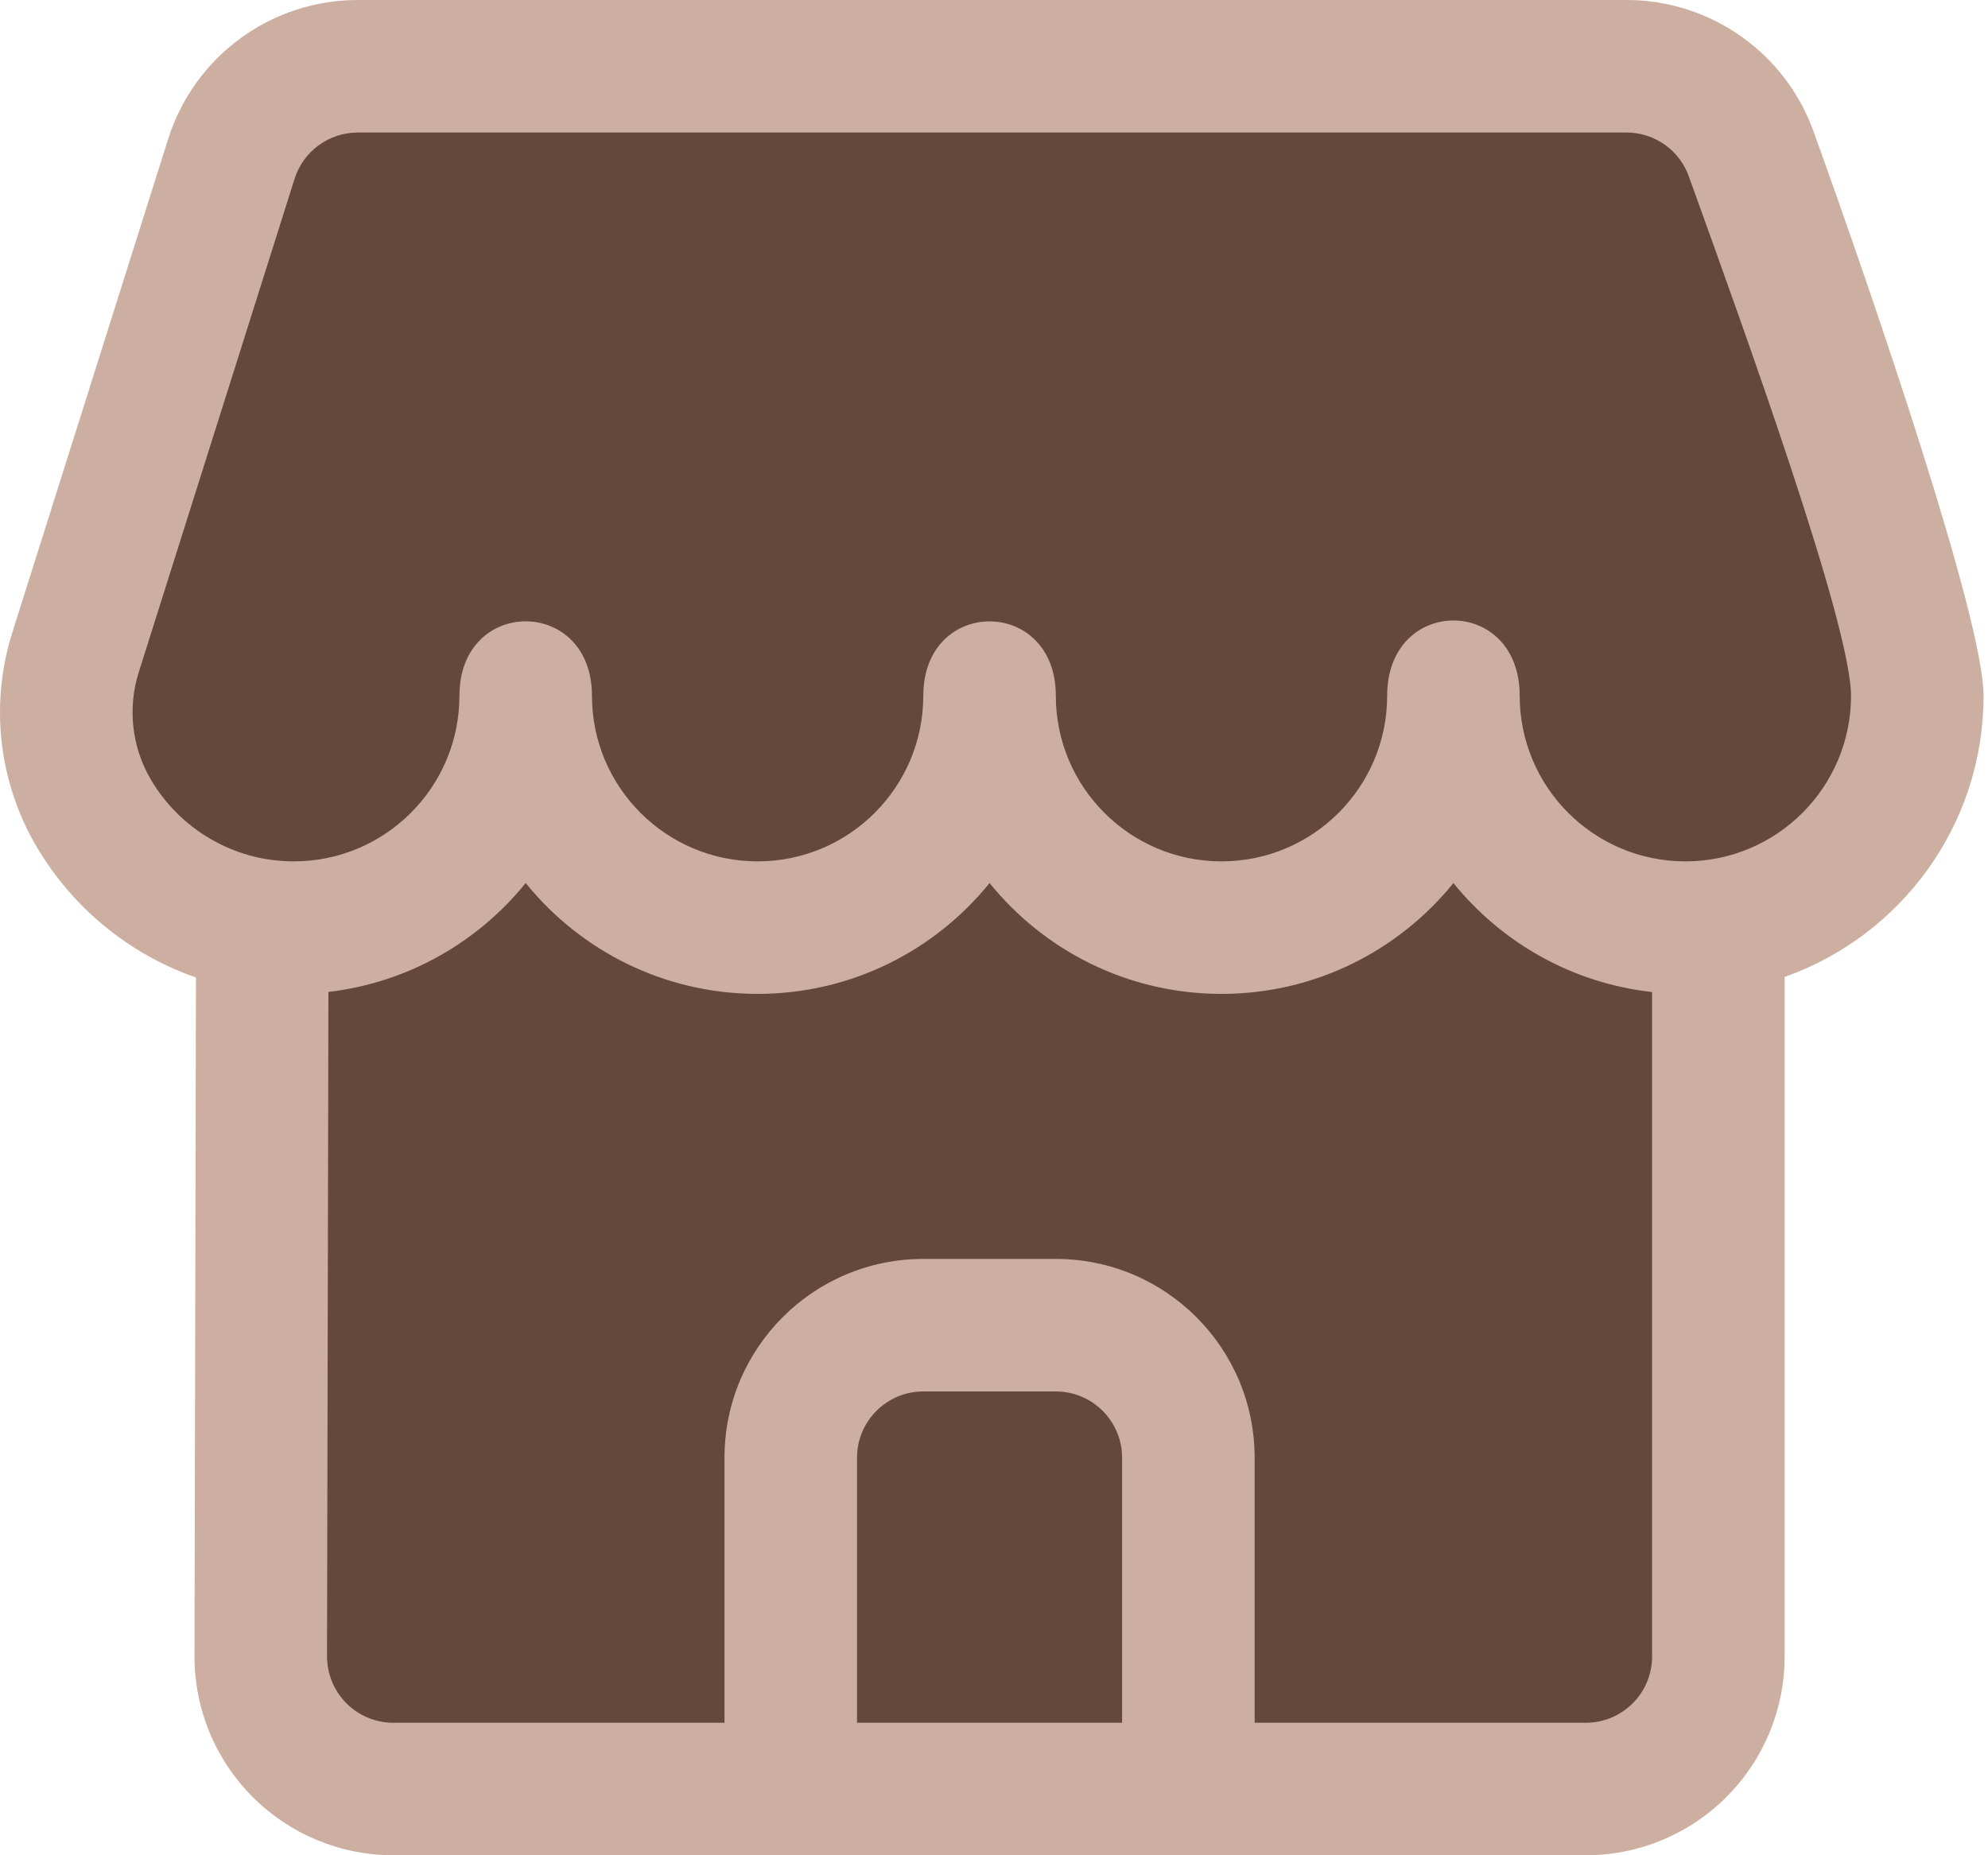 <svg width="30" height="28" viewBox="0 0 30 28" fill="none" xmlns="http://www.w3.org/2000/svg">
<path fill-rule="evenodd" clip-rule="evenodd" d="M3.491 2.397C3.754 1.565 4.526 1 5.399 1C9.425 1 20.612 1 24.545 1C25.402 1 26.164 1.547 26.439 2.36C27.287 4.713 28.933 9.389 28.933 10.5C28.933 12.432 27.365 14 25.433 14C23.501 14 21.933 12.432 21.933 10.5C21.933 12.432 20.365 14 18.433 14C16.501 14 14.933 12.432 14.933 10.5C14.933 12.432 13.365 14 11.433 14C9.501 14 7.933 12.432 7.933 10.5C7.933 12.432 6.365 14 4.433 14C3.147 14 2.021 13.304 1.413 12.269C0.983 11.537 0.884 10.657 1.139 9.847C1.621 8.319 2.833 4.481 3.491 2.397Z" fill="#644839"/>
<path fill-rule="evenodd" clip-rule="evenodd" d="M3.959 7.908C3.959 7.908 3.942 20.099 3.936 24.997C3.935 25.528 4.145 26.038 4.521 26.413C4.896 26.789 5.405 27 5.936 27C10.121 27 19.75 27 23.933 27C24.463 27 24.972 26.789 25.347 26.414C25.722 26.039 25.933 25.53 25.933 25C25.933 20.102 25.933 7.908 25.933 7.908" fill="#644839"/>
<path fill-rule="evenodd" clip-rule="evenodd" d="M2.957 14.752L2.935 24.994C2.933 25.79 3.249 26.555 3.812 27.119C4.374 27.683 5.138 28 5.935 28H23.931C24.727 28 25.49 27.684 26.052 27.121C26.615 26.559 26.931 25.796 26.931 25V14.744C28.679 14.127 29.933 12.459 29.933 10.5C29.933 9.346 28.265 4.477 27.383 2.027C26.967 0.815 25.827 0 24.545 0C20.612 0 9.425 0 5.399 0C4.09 0 2.932 0.849 2.538 2.097L0.186 9.546C-0.155 10.626 -0.023 11.799 0.551 12.776C1.088 13.691 1.94 14.399 2.957 14.752ZM24.931 14.972C23.723 14.838 22.659 14.225 21.933 13.327C21.108 14.347 19.846 15 18.433 15C17.02 15 15.758 14.347 14.933 13.327C14.108 14.347 12.846 15 11.433 15C10.02 15 8.758 14.347 7.933 13.327C7.211 14.219 6.155 14.831 4.956 14.97L4.935 24.998C4.935 25.263 5.04 25.518 5.227 25.706C5.415 25.894 5.669 26 5.935 26H10.933V22C10.933 20.343 12.276 19 13.933 19H15.933C17.59 19 18.933 20.343 18.933 22V26H23.931C24.196 26 24.45 25.895 24.638 25.707C24.826 25.52 24.931 25.265 24.931 25V14.972ZM16.933 26H12.933V22C12.933 21.448 13.381 21 13.933 21H15.933C16.485 21 16.933 21.448 16.933 22V26ZM4.445 2.699C4.577 2.283 4.963 2 5.399 2H24.545C24.974 2 25.355 2.274 25.492 2.68L25.495 2.689C26.313 4.957 27.933 9.434 27.933 10.5C27.933 11.88 26.813 13 25.433 13C24.053 13 22.933 11.88 22.933 10.5C22.933 8.986 20.933 8.986 20.933 10.5C20.933 11.88 19.813 13 18.433 13C17.053 13 15.933 11.88 15.933 10.5C15.933 9.004 13.933 9.004 13.933 10.5C13.933 11.88 12.813 13 11.433 13C10.053 13 8.933 11.88 8.933 10.5C8.933 9.003 6.933 9.003 6.933 10.5C6.933 11.88 5.813 13 4.433 13C3.514 13 2.71 12.503 2.275 11.763C1.989 11.275 1.923 10.688 2.093 10.148L4.445 2.699Z" fill="#CCAFA0"/>
</svg>

